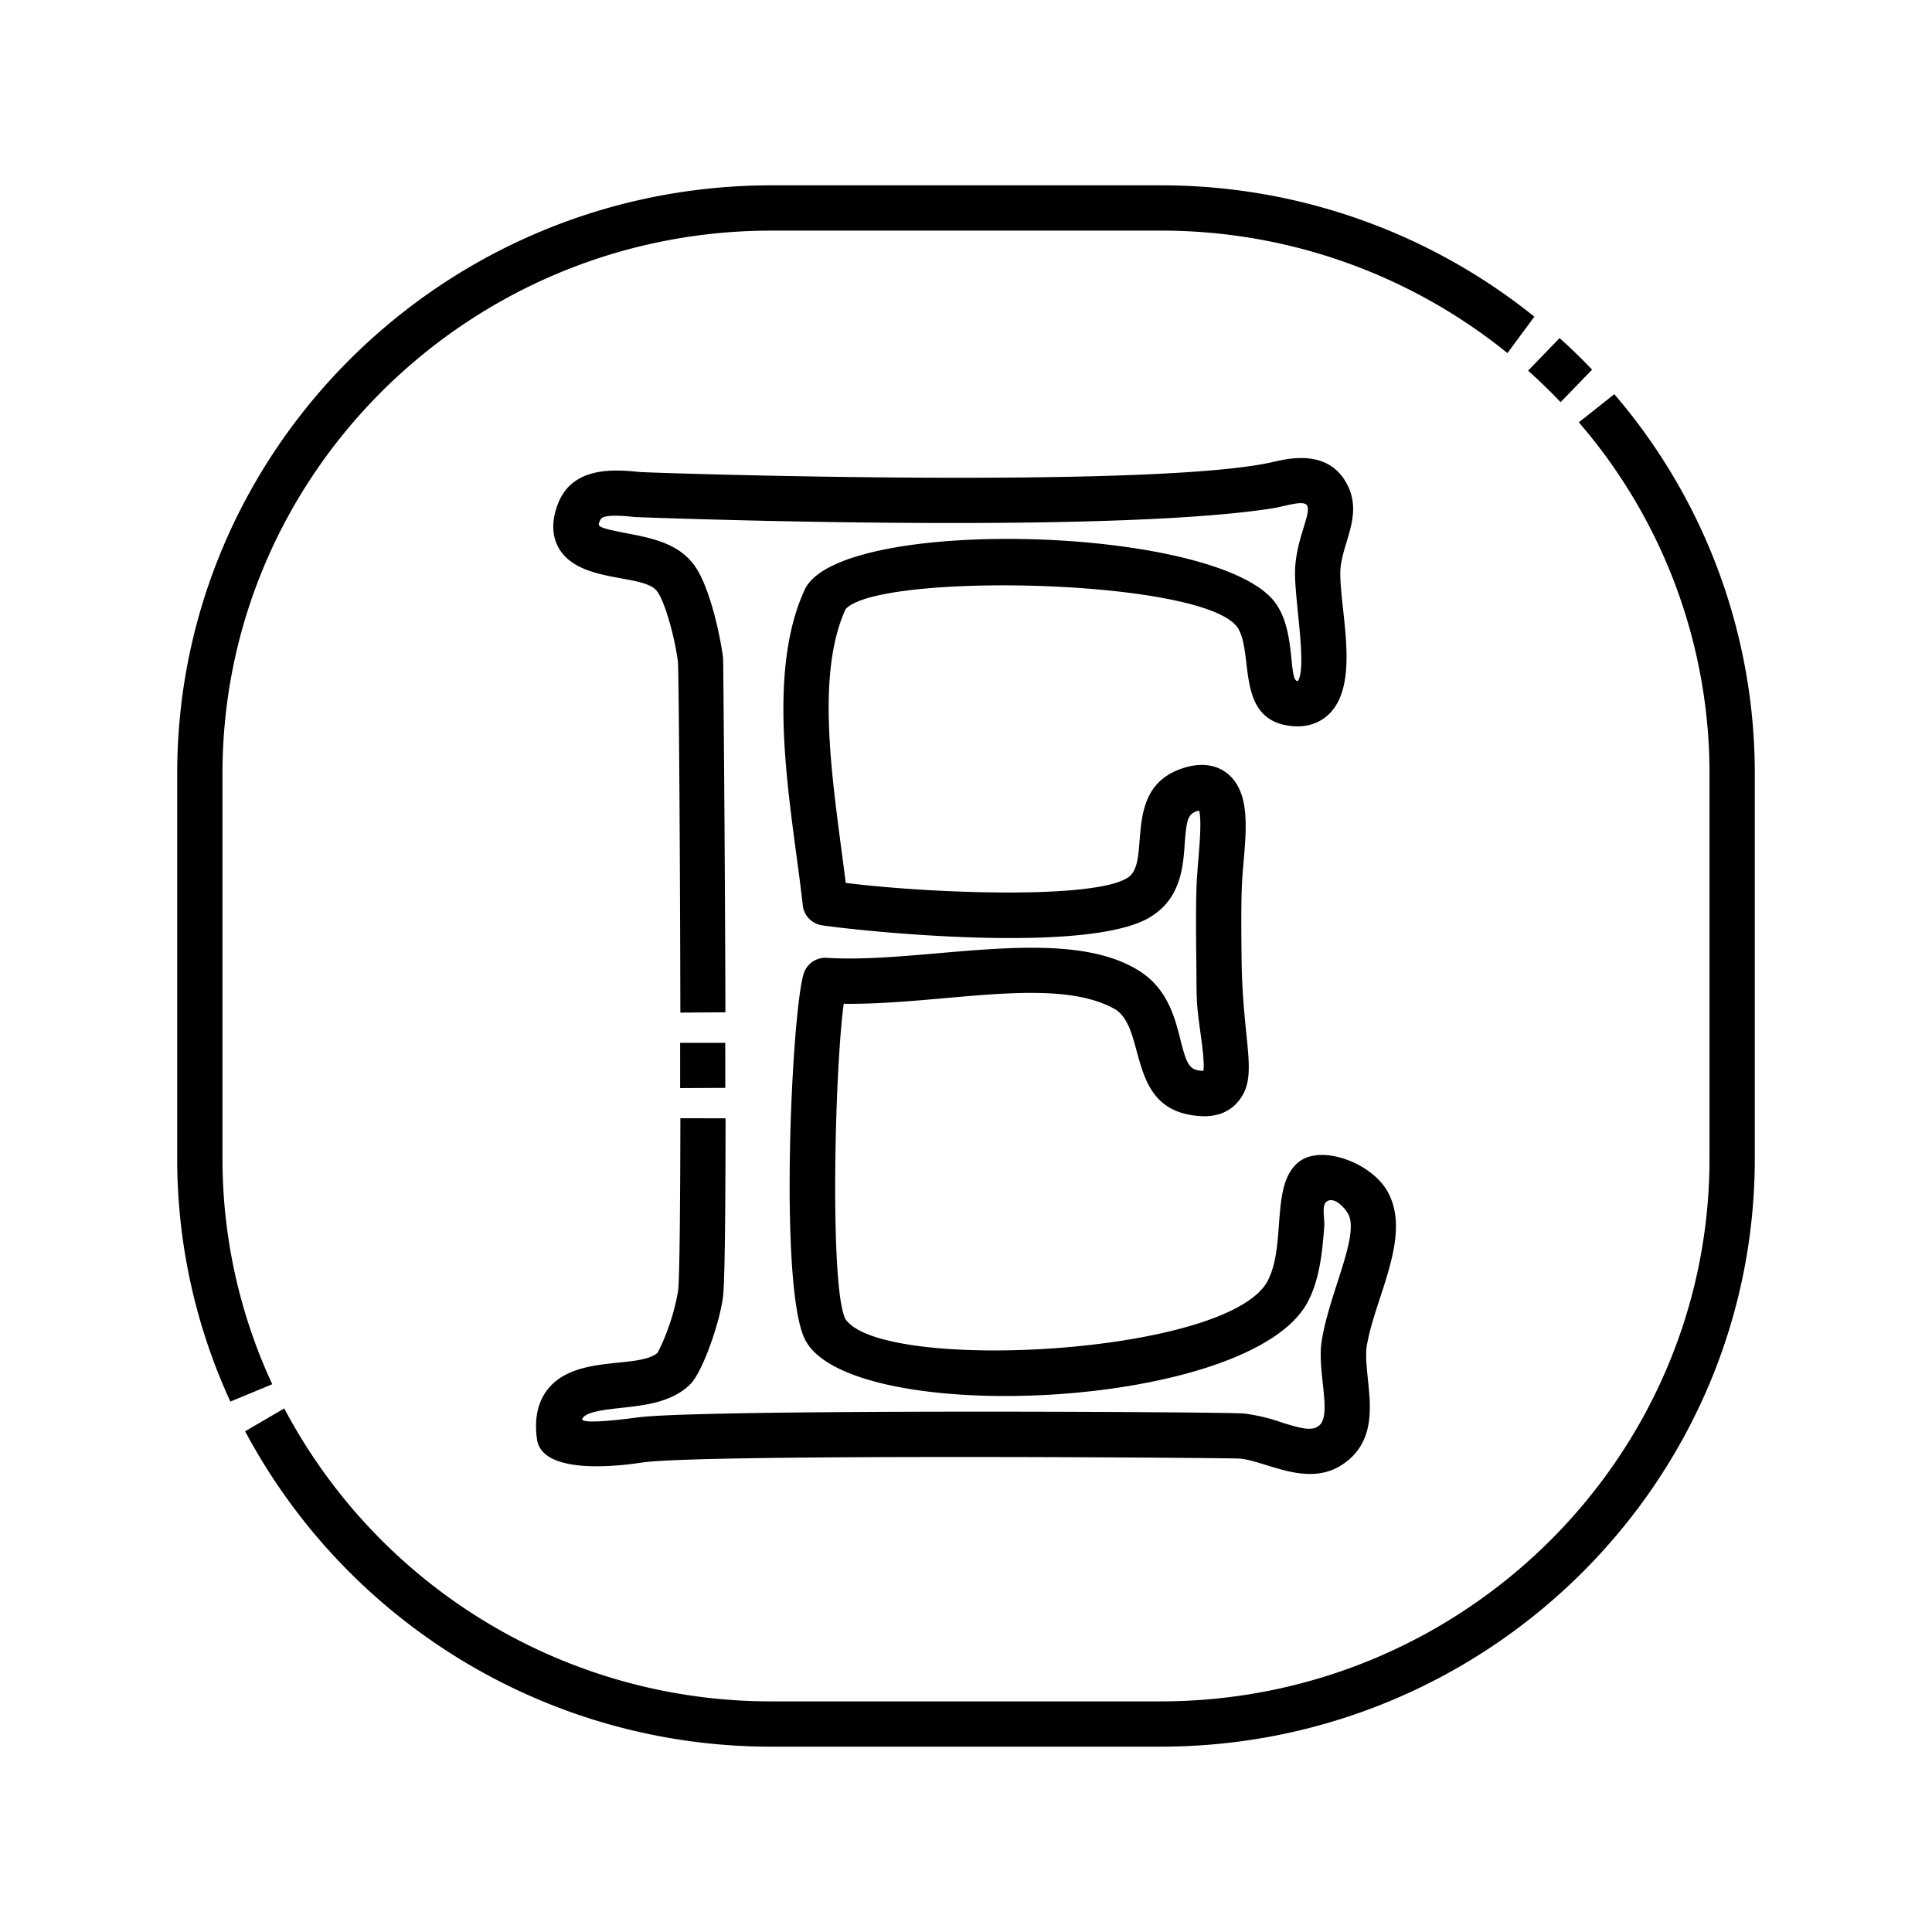 <svg id="Layer_1" viewBox="0 0 512 512" xmlns="http://www.w3.org/2000/svg" data-name="Layer 1"><path d="m192.197 276.359c-1.474 0-10.53.005-11.955-.001.004 4.071.005 8.083.003 11.997l11.968-.06c-.002-3.9-.008-7.89-.016-11.936z"/><path d="m362.113 357.298c2-13.32 12.495-29.93 5.405-41.863-4.369-7.354-17.278-12.142-23.238-7.57-7.691 5.902-3.332 21.741-8.265 31.455-10.118 19.92-102.839 24.617-112.028 10.132-4.109-8.758-2.806-65.58-.393-83.44 26.063.332 56.169-7.603 72.025 1.51 8.532 5.538 2.61 27.33 22.85 28.27 4.865.232 7.737-1.76 9.294-3.464 6.145-6.726 1.527-15.09 1.27-38.114-.069-6.227-.148-13.283.06-19.004.396-10.932 3.623-24.337-3.887-30.268-2.131-1.684-5.91-3.283-11.814-1.34-16.38 5.392-8.08 24.753-14.464 28.942-8.901 5.934-52.904 4.198-74.799 1.43-3.005-24.246-8.44-54.145-.037-72.545 8.863-9.933 96.874-8.121 104.168 5.344 3.731 6.854-.262 22.297 11.751 25.251 5.929 1.375 9.682-.554 11.786-2.414 8.827-7.803 3.397-27.017 3.397-37.685 0-7.43 6.063-14.887 1.999-23.189-4.782-9.771-15.318-7.348-19.818-6.313-31.68 7.295-165.554 2.889-167.847 2.659-6.201-.622-17.745-1.777-21.662 8.423-1.708 4.448-1.657 8.356.152 11.615 5.303 9.552 22.286 6.851 26.02 11.447 2.163 2.655 4.909 12.77 5.635 18.995.225 4.758.556 50.419.629 92.79l11.945-.087c-.131-44.907-.567-93.153-.616-93.723-.262-3.151-3.318-20.161-8.445-25.741-4.205-4.992-11.01-6.306-17.023-7.466-8.635-1.667-7.729-1.878-7.095-3.527s5.827-1.129 9.264-.786c.101.01 123.223 4.766 168.733-2.287 3.52-.546 8.543-2.371 9.35-.723 1.131 2.309-3.221 9.326-3.221 17.914 0 7.752 3.191 25.003.748 28.565-2.454.087-.617-12.147-5.236-19.625-12.193-21.579-116.17-24.677-125.444-4.607-10.901 23.591-3.144 59.533-.518 83.664a6 6 0 0 0 5.043 5.279c9.09 1.413 72.581 8.225 87.853-2.71 7.333-4.901 7.904-12.969 8.323-18.869.48-6.764.905-8.101 3.816-8.807.951 3.695-.452 13.73-.678 19.958-.217 6.005-.137 13.212-.067 19.571.12 10.76-.144 10.343 1.118 19.503.416 3.024 1.081 7.847.756 9.95-3.597-.188-4.3-1.183-6.104-8.355-1.42-5.646-3.365-13.379-10.856-18.119-19.644-12.487-57.025-1.842-82.859-3.487a6.019 6.019 0 0 0 -6.099 4.173c-3.204 10.097-6.635 83.228.369 97.019 11.88 23.37 118.575 18.824 133.356-10.276 3.178-6.257 3.761-13.752 4.23-19.774.159-2.033-.829-5.635.712-6.611 1.967-1.247 4.582 1.573 5.546 3.196 3.344 5.628-5.155 21.547-6.988 34.169-1.115 7.878 2.772 19.119-.583 22.003-1.829 1.571-4.487.958-10.115-.816a48.355 48.355 0 0 0 -9.84-2.327c-5.471-.449-143.735-1.195-160.626 1.035-17.389 2.293-14.705.281-14.483-.003 1.218-1.562 6.15-2.098 10.114-2.529 6.266-.682 13.369-1.454 18.221-6.231 3.263-3.211 7.813-16.215 8.697-23.184.483-3.646.662-22.963.682-47.321-.341 0-11.534-.015-11.976-.015-.04 24-.212 42.823-.606 45.792a58.836 58.836 0 0 1 -5.412 16.357c-5.154 4.379-21.833.33-29.182 9.751-2.605 3.341-3.548 7.765-2.802 13.151 1.47 10.615 26.259 6.4 28.317 6.129 16.909-2.228 155.25-1.205 157.979-.981 7.611.75 19.205 8.59 28.856.292 9.322-8.014 3.938-20.929 4.659-29.537z"/><path d="m413.573 106.576 8.352-8.624q-4.148-4.34-8.617-8.362l-8.344 8.633q4.477 3.999 8.608 8.354z"/><path d="m427.805 104.463-9.4 7.461a142.305 142.305 0 0 1 34.635 93.07v102.011c0 79.335-65.265 143.878-145.486 143.878h-103.106a145.829 145.829 0 0 1 -129.121-77.636l-10.367 6.055a157.843 157.843 0 0 0 139.488 83.581h103.106c86.838 0 157.486-69.927 157.486-155.878v-102.011a154.241 154.241 0 0 0 -37.235-100.532z"/><path d="m58.96 307.005v-102.011c0-79.335 65.266-143.878 145.487-143.878h103.106a145.795 145.795 0 0 1 91.938 32.456l7.134-9.651a157.734 157.734 0 0 0 -99.072-34.805h-103.106c-86.839 0-157.487 69.927-157.487 155.878v102.011a153.633 153.633 0 0 0 14.09 64.422l11.1-4.592a141.7 141.7 0 0 1 -13.19-59.83z"/></svg>